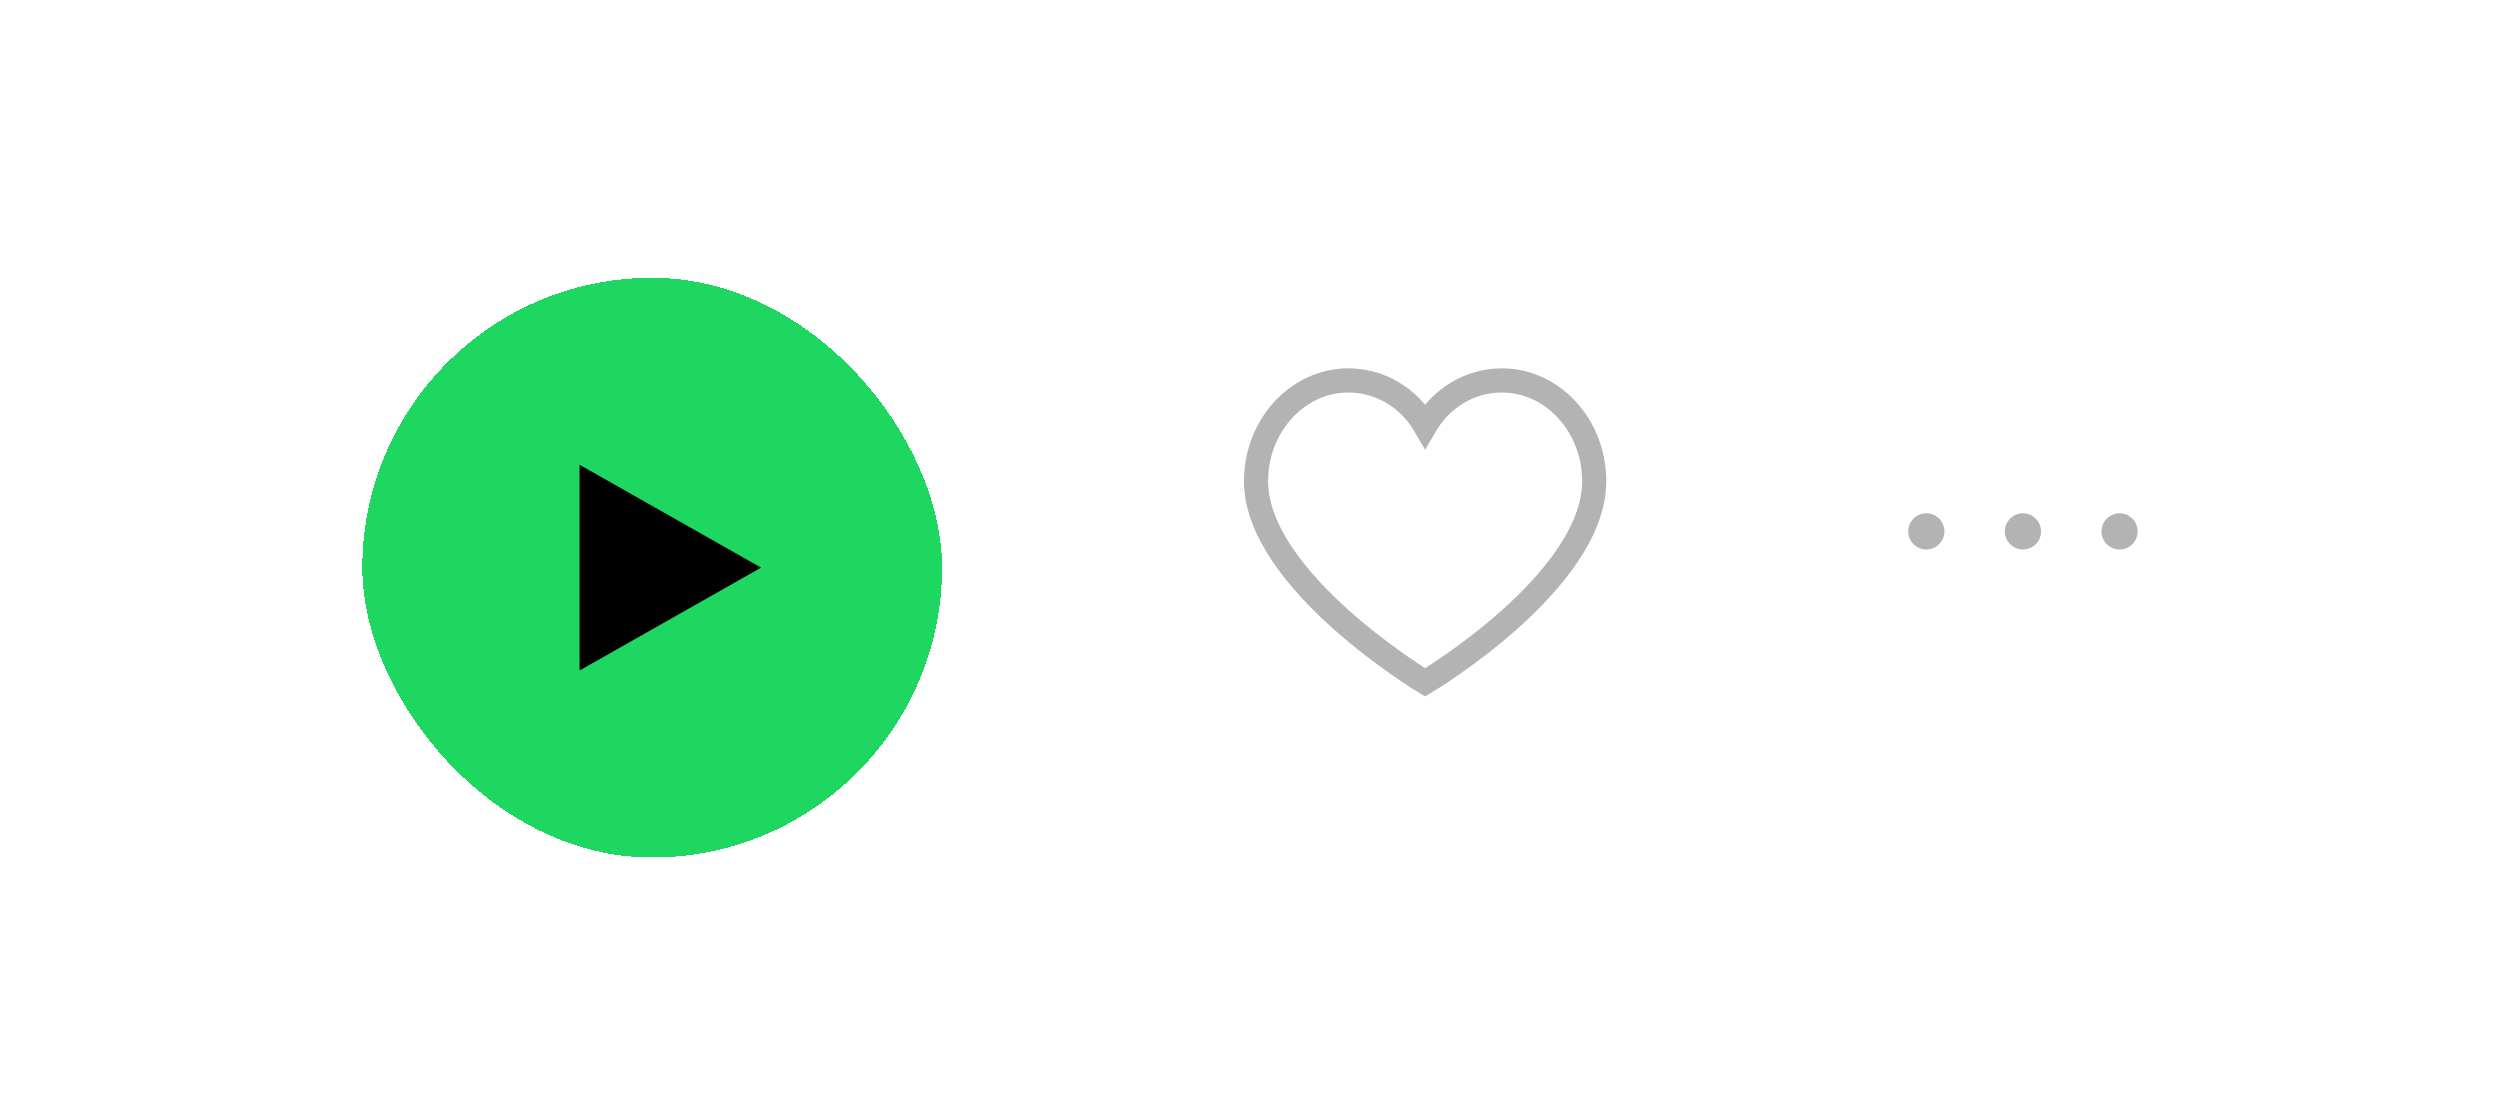 <svg width="207" height="91" viewBox="0 0 207 91" fill="none" xmlns="http://www.w3.org/2000/svg">
<g filter="url(#filter0_d_19_159)">
<rect x="30" y="20" width="48" height="48" rx="24" fill="#1ED760" shape-rendering="crispEdges"/>
<path d="M47.989 52.515V35.485L63.016 44L47.989 52.515Z" fill="black"/>
</g>
<path d="M124.364 31.5C121.691 31.5 119.336 32.958 118 35.25C116.664 32.958 114.309 31.5 111.636 31.5C107.436 31.5 104 35.25 104 39.833C104 48.097 118 56.5 118 56.5C118 56.5 132 48.167 132 39.833C132 35.25 128.564 31.5 124.364 31.5Z" stroke="#B3B3B3" stroke-width="2"/>
<path d="M158 44C158 43.175 158.675 42.5 159.5 42.5C160.325 42.5 161 43.175 161 44C161 44.825 160.325 45.5 159.5 45.5C158.675 45.5 158 44.825 158 44Z" fill="#B3B3B3"/>
<path d="M166 44C166 43.175 166.675 42.5 167.5 42.5C168.325 42.5 169 43.175 169 44C169 44.825 168.325 45.5 167.5 45.5C166.675 45.5 166 44.825 166 44Z" fill="#B3B3B3"/>
<path d="M174 44C174 43.175 174.675 42.5 175.5 42.5C176.325 42.5 177 43.175 177 44C177 44.825 176.325 45.5 175.5 45.5C174.675 45.5 174 44.825 174 44Z" fill="#B3B3B3"/>
<defs>
<filter id="filter0_d_19_159" x="10" y="3" width="88" height="88" filterUnits="userSpaceOnUse" color-interpolation-filters="sRGB">
<feFlood flood-opacity="0" result="BackgroundImageFix"/>
<feColorMatrix in="SourceAlpha" type="matrix" values="0 0 0 0 0 0 0 0 0 0 0 0 0 0 0 0 0 0 127 0" result="hardAlpha"/>
<feOffset dy="3"/>
<feGaussianBlur stdDeviation="10"/>
<feComposite in2="hardAlpha" operator="out"/>
<feColorMatrix type="matrix" values="0 0 0 0 0 0 0 0 0 0 0 0 0 0 0 0 0 0 0.5 0"/>
<feBlend mode="normal" in2="BackgroundImageFix" result="effect1_dropShadow_19_159"/>
<feBlend mode="normal" in="SourceGraphic" in2="effect1_dropShadow_19_159" result="shape"/>
</filter>
</defs>
</svg>

